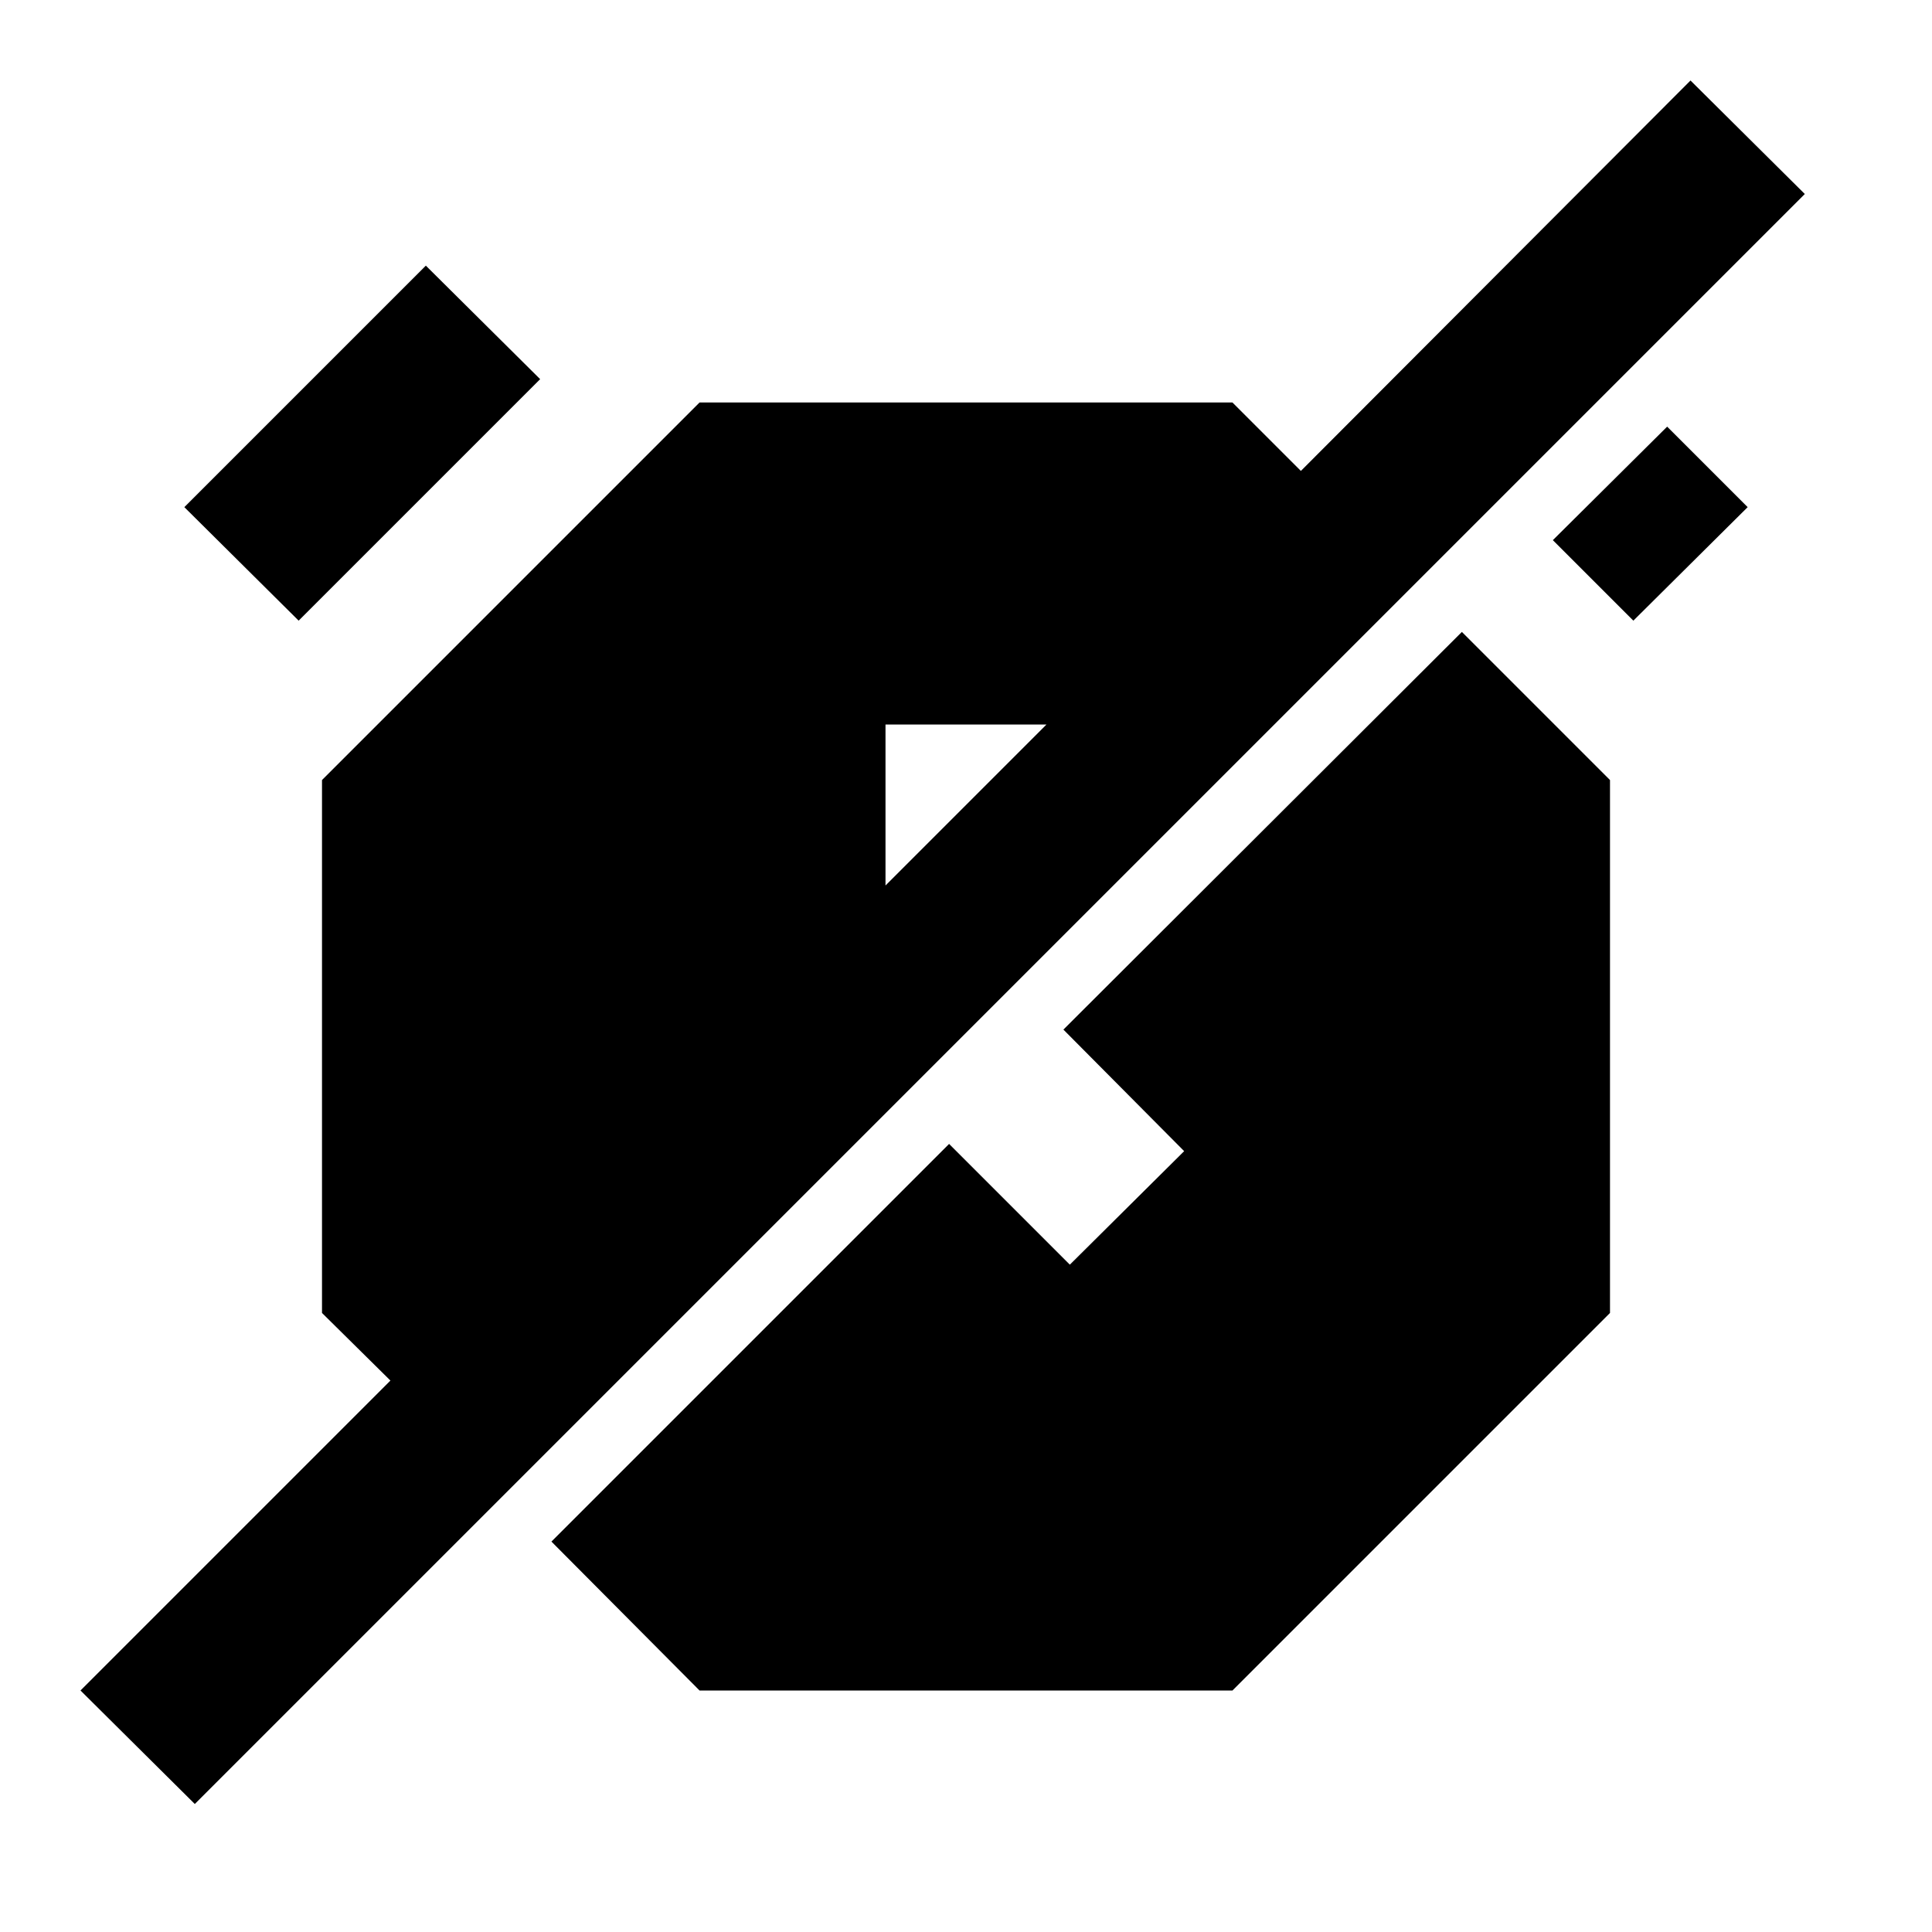 <svg id="Layer_1" data-name="Layer 1" xmlns="http://www.w3.org/2000/svg" viewBox="0 0 24 24"><title>Artboard 123</title><path d="M18.16,7.85,20,9.69v6.62L15.31,21H8.69L6.85,19.15l4.94-4.94,1.5,1.5,1.42-1.41-1.5-1.51ZM6.71,4.71,5.29,3.3l-3,3L3.71,7.71Zm15.71-2.3-20,20L1,21l3.85-3.85L4,16.31V9.69L8.69,5h6.62l.85.85L21,1ZM11,11l2-2H11Zm8.29-4.29,1,1L21.71,6.3l-1-1Z"/></svg>